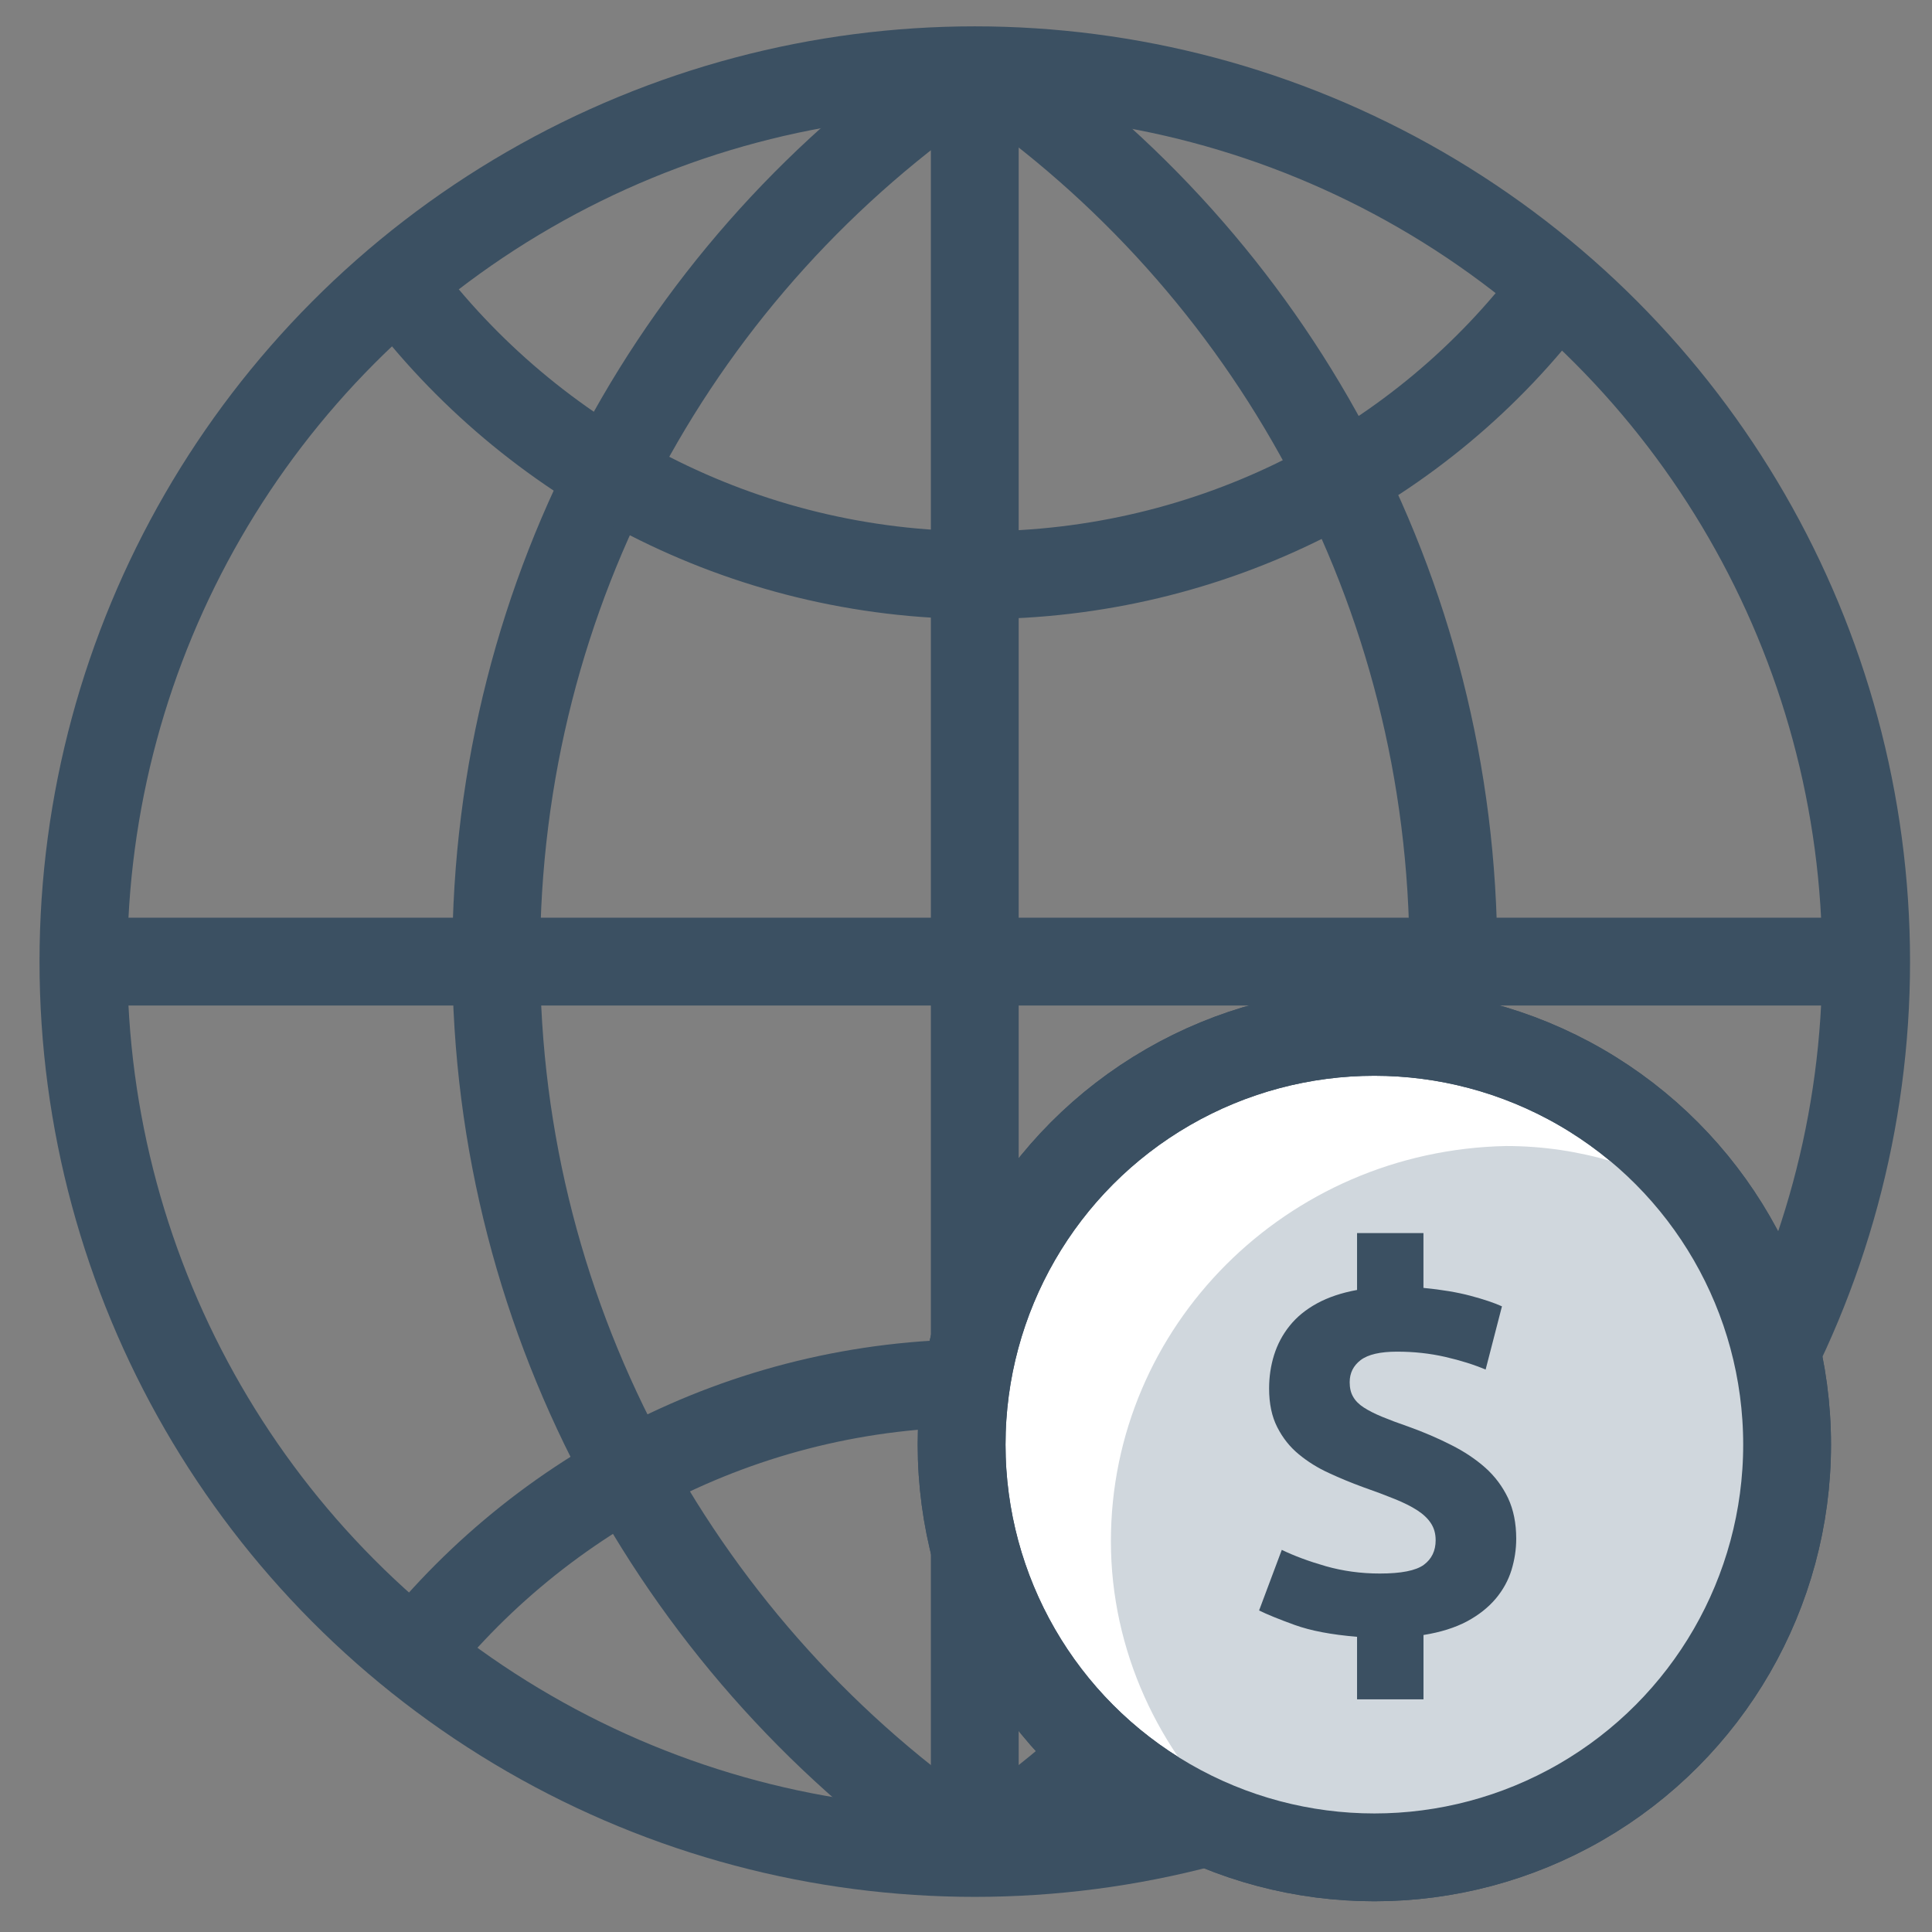 <svg width="44" height="44" viewBox="0 0 44 44" xmlns="http://www.w3.org/2000/svg"><rect x="0" y="0" width="44" height="44" fill="#808080" stroke="none"/><title>icon-globe</title><g transform="translate(1 1)" fill="none" fill-rule="evenodd"><circle id="Oval" stroke="#3B5062" stroke-width="2" cx="21.2" cy="20.9" r="20.3"/><path d="M.9 20.9h40.6M21.2.6v40.7" id="Shape" stroke="#3B5062" stroke-width="2"/><g id="Shape" stroke="#3B5062" stroke-width="2"><path d="M21.1 41.1c-6.5-4.4-10.8-11.9-10.8-20.3S14.5 5 21 .6M21.3 41.1c6.5-4.4 10.8-11.9 10.8-20.3S27.9 5 21.5.6"/></g><path d="M34.4 5.6c-3 4-7.8 6.5-13.1 6.5-5.4 0-10.2-2.6-13.2-6.6M34.4 37c-3-4-7.8-6.5-13.1-6.5-5.4 0-10.2 2.6-13.2 6.6" id="Shape" stroke="#3B5062" stroke-width="2"/><g transform="translate(20 22)"><circle id="Oval" stroke="#3B5062" stroke-width="2" fill="#FFF" cx="10.3" cy="9.9" r="9.4"/><path d="M4.3 12.1c0 2.5 1.1 4.8 2.8 6.4.9.3 1.9.4 2.9.4 5.2 0 9.4-4.2 9.4-9.4 0-1.9-.6-3.6-1.5-5.1-1.4-.8-2.9-1.3-4.6-1.3-5 .1-9 4.1-9 9z" fill="#D0D7DD"/><circle stroke="#3B5062" stroke-width="2" cx="10.3" cy="9.9" r="9.4"/></g><path d="M29.907 36.277c-.584-.048-1.057-.138-1.422-.27-.364-.132-.633-.242-.81-.33l.517-1.38c.28.136.613.26 1.002.372.388.11.797.167 1.23.167.488 0 .82-.066 1.002-.198.18-.133.27-.32.27-.56 0-.15-.036-.28-.11-.39-.07-.107-.174-.205-.31-.293-.137-.088-.308-.174-.517-.258-.21-.085-.448-.175-.72-.27-.265-.097-.522-.203-.774-.32-.253-.115-.48-.257-.684-.425-.205-.168-.368-.374-.492-.618-.125-.244-.186-.538-.186-.882 0-.264.037-.518.113-.762.077-.244.194-.466.355-.666.16-.2.367-.37.623-.51.257-.14.56-.242.912-.306v-1.295h1.512v1.248c.416.04.773.1 1.073.18.3.08.538.16.715.24l-.372 1.44c-.265-.112-.57-.208-.918-.288-.35-.08-.714-.12-1.098-.12-.385 0-.66.064-.83.192-.167.128-.25.296-.25.504 0 .13.025.24.078.33.052.093.133.175.245.247.113.072.25.142.415.21.164.068.36.142.593.222.354.127.68.267.98.42.3.15.56.325.78.52.22.197.39.427.516.69.124.265.186.573.186.925 0 .24-.036.478-.108.714-.073.235-.192.453-.36.653-.17.2-.386.372-.654.516-.27.143-.598.247-.99.31v1.465h-1.513v-1.428z" fill="#3B5062"/></g></svg>